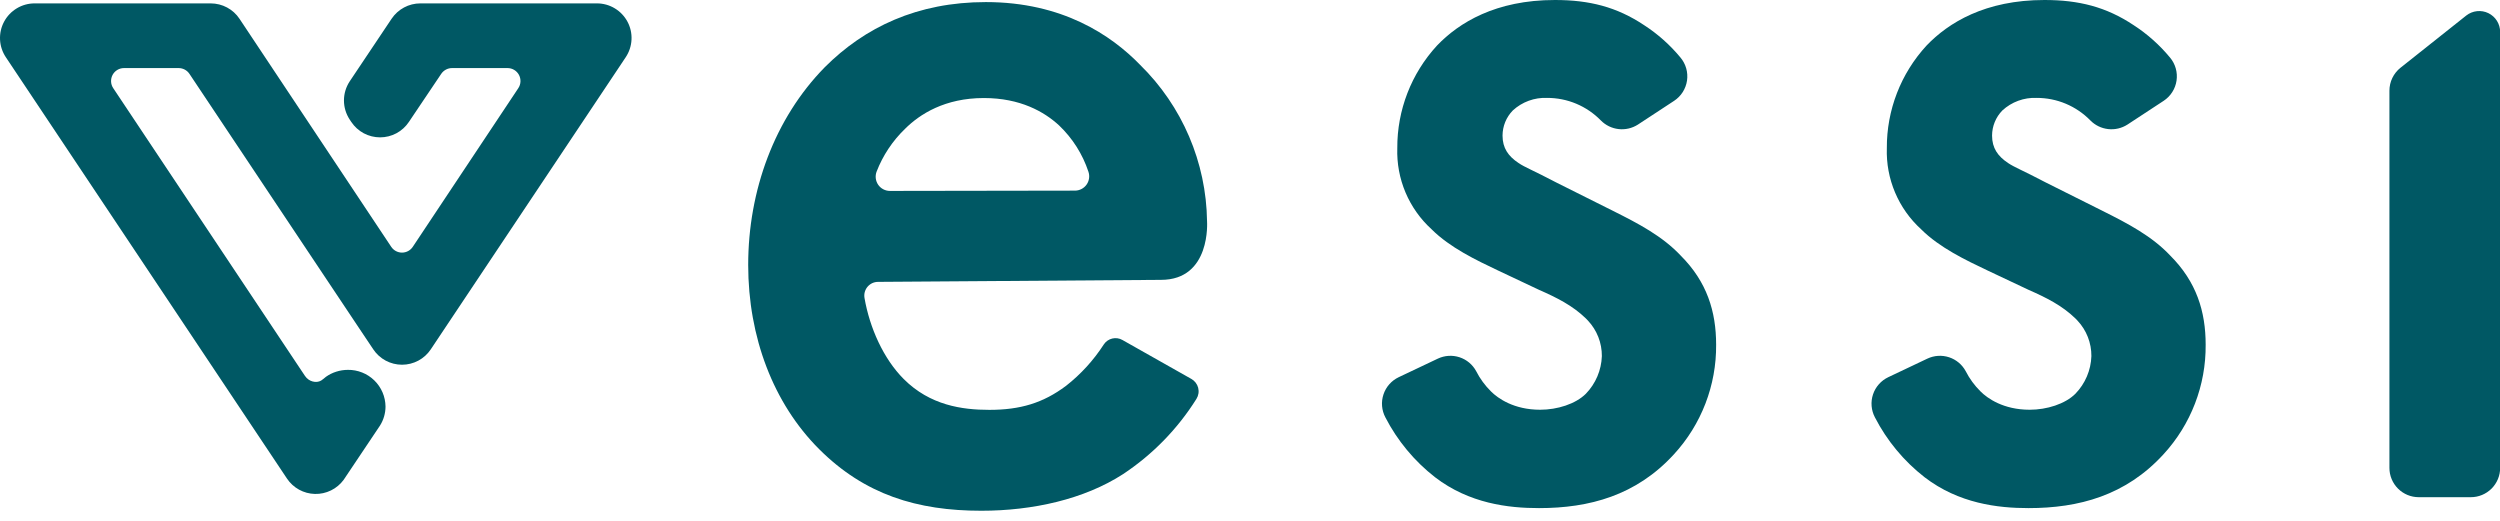 <svg width="144" height="30" viewBox="0 0 144 30" fill="none" xmlns="http://www.w3.org/2000/svg">
<path d="M34.386 0.195H24.211C23.883 0.195 23.561 0.276 23.272 0.431C22.983 0.586 22.737 0.809 22.555 1.082L20.145 4.683C19.928 5.01 19.812 5.394 19.812 5.786C19.812 6.179 19.928 6.563 20.145 6.89L20.235 7.025C20.417 7.298 20.663 7.522 20.952 7.677C21.242 7.831 21.565 7.912 21.893 7.912C22.221 7.912 22.544 7.831 22.833 7.677C23.122 7.522 23.369 7.298 23.551 7.025L25.416 4.251C25.485 4.15 25.577 4.067 25.685 4.009C25.793 3.952 25.913 3.921 26.035 3.921H29.236C29.37 3.921 29.503 3.958 29.618 4.027C29.733 4.096 29.828 4.196 29.892 4.314C29.955 4.433 29.985 4.567 29.979 4.701C29.973 4.836 29.93 4.966 29.855 5.078L23.775 14.219C23.707 14.321 23.615 14.404 23.507 14.462C23.399 14.52 23.278 14.55 23.155 14.55C23.033 14.55 22.912 14.52 22.804 14.462C22.696 14.404 22.604 14.321 22.536 14.219L13.797 1.085C13.616 0.811 13.369 0.587 13.08 0.432C12.79 0.277 12.467 0.196 12.139 0.195H1.993C1.632 0.195 1.278 0.293 0.969 0.479C0.659 0.664 0.406 0.93 0.236 1.248C0.065 1.566 -0.015 1.925 0.002 2.285C0.02 2.645 0.135 2.994 0.335 3.294L16.53 27.566C16.708 27.832 16.947 28.051 17.227 28.205C17.508 28.359 17.821 28.444 18.141 28.451C18.46 28.459 18.777 28.389 19.065 28.248C19.352 28.108 19.601 27.9 19.791 27.643L21.89 24.51C22.096 24.182 22.205 23.803 22.206 23.416C22.202 23.134 22.144 22.857 22.033 22.598C21.922 22.34 21.761 22.106 21.559 21.91C21.358 21.714 21.12 21.559 20.858 21.456C20.597 21.352 20.318 21.3 20.037 21.304C19.809 21.305 19.582 21.34 19.364 21.41C19.153 21.477 18.954 21.576 18.774 21.704C18.687 21.781 18.595 21.853 18.499 21.919C18.425 21.962 18.343 21.988 18.258 21.996C18.087 22.009 17.918 21.963 17.776 21.866C17.694 21.808 17.623 21.737 17.567 21.654L6.522 5.078C6.447 4.966 6.404 4.836 6.398 4.701C6.392 4.567 6.422 4.433 6.485 4.314C6.549 4.196 6.643 4.096 6.759 4.027C6.874 3.958 7.006 3.921 7.141 3.921H10.291C10.413 3.921 10.534 3.952 10.642 4.009C10.75 4.067 10.842 4.15 10.91 4.251L20.666 18.875L21.5 20.121C21.681 20.394 21.928 20.618 22.217 20.773C22.506 20.927 22.829 21.008 23.157 21.008C23.485 21.008 23.807 20.927 24.096 20.773C24.385 20.618 24.632 20.394 24.814 20.121L25.645 18.875C25.645 18.875 35.622 3.921 35.625 3.921L36.044 3.292C36.244 2.992 36.358 2.643 36.375 2.283C36.393 1.923 36.312 1.565 36.142 1.248C35.971 0.93 35.718 0.664 35.409 0.479C35.1 0.293 34.746 0.195 34.386 0.195Z" fill="#005864"/>
<path d="M94.342 7.177C94.012 7.388 93.62 7.479 93.231 7.435C92.843 7.391 92.481 7.215 92.207 6.936C91.804 6.524 91.322 6.197 90.791 5.974C90.259 5.751 89.688 5.638 89.112 5.639C88.752 5.624 88.392 5.679 88.053 5.804C87.714 5.928 87.403 6.118 87.138 6.362C86.76 6.749 86.548 7.268 86.546 7.808C86.546 8.531 86.876 8.994 87.466 9.389C87.861 9.652 88.257 9.785 89.635 10.508L92.925 12.154C94.371 12.877 95.754 13.6 96.807 14.72C98.323 16.234 98.849 17.945 98.849 19.854C98.87 22.193 97.999 24.452 96.414 26.173C94.245 28.542 91.544 29.267 88.647 29.267C86.871 29.267 84.632 29.002 82.658 27.488C81.466 26.56 80.49 25.383 79.797 24.04C79.691 23.838 79.626 23.617 79.607 23.39C79.588 23.163 79.616 22.935 79.688 22.719C79.76 22.503 79.874 22.303 80.025 22.133C80.176 21.962 80.36 21.824 80.566 21.726L82.822 20.656C83.212 20.472 83.659 20.444 84.069 20.578C84.479 20.713 84.822 20.999 85.027 21.379C85.248 21.812 85.537 22.207 85.883 22.548C86.278 22.943 87.199 23.601 88.712 23.601C89.7 23.601 90.753 23.271 91.346 22.68C91.911 22.097 92.239 21.324 92.267 20.512C92.272 19.754 91.986 19.023 91.469 18.47C91.43 18.429 91.392 18.386 91.351 18.347C90.575 17.593 89.664 17.142 88.647 16.694L86.278 15.576C85.027 14.983 83.514 14.26 82.46 13.207C81.812 12.618 81.3 11.895 80.958 11.088C80.617 10.281 80.455 9.409 80.484 8.534C80.472 6.344 81.29 4.232 82.774 2.622C84.034 1.306 86.148 0 89.563 0C91.539 0 93.118 0.395 94.696 1.446C95.487 1.958 96.195 2.588 96.795 3.314C96.948 3.496 97.061 3.709 97.126 3.938C97.191 4.167 97.207 4.408 97.172 4.643C97.137 4.879 97.053 5.104 96.925 5.305C96.797 5.506 96.628 5.677 96.429 5.808L94.342 7.177Z" fill="#005864"/>
<path d="M144.008 1.836V26.951C144.008 27.398 143.83 27.828 143.514 28.144C143.197 28.46 142.768 28.638 142.321 28.638H139.318C138.87 28.638 138.441 28.46 138.125 28.144C137.809 27.828 137.631 27.398 137.631 26.951V5.225C137.631 4.971 137.688 4.72 137.798 4.492C137.908 4.263 138.069 4.062 138.267 3.904L142.06 0.892C142.238 0.753 142.451 0.667 142.675 0.643C142.899 0.619 143.126 0.658 143.329 0.757C143.532 0.855 143.703 1.009 143.823 1.199C143.943 1.39 144.007 1.611 144.008 1.836Z" fill="#005864"/>
<path d="M122.539 7.177C122.209 7.388 121.817 7.479 121.429 7.435C121.04 7.391 120.678 7.215 120.404 6.936C120.001 6.524 119.519 6.197 118.988 5.974C118.456 5.751 117.886 5.638 117.309 5.639C116.949 5.624 116.589 5.679 116.25 5.804C115.911 5.928 115.601 6.118 115.336 6.362C114.958 6.749 114.745 7.268 114.743 7.808C114.743 8.531 115.073 8.994 115.663 9.389C116.059 9.652 116.454 9.785 117.832 10.508L121.122 12.154C122.568 12.877 123.951 13.6 125.005 14.72C126.52 16.234 127.046 17.945 127.046 19.854C127.067 22.193 126.197 24.452 124.612 26.173C122.443 28.542 119.741 29.267 116.844 29.267C115.068 29.267 112.829 29.002 110.855 27.488C109.663 26.56 108.687 25.383 107.995 24.04C107.888 23.838 107.824 23.617 107.805 23.39C107.786 23.163 107.813 22.935 107.885 22.719C107.957 22.503 108.072 22.303 108.223 22.133C108.374 21.962 108.558 21.824 108.764 21.726L111.019 20.656C111.41 20.472 111.856 20.444 112.266 20.578C112.676 20.713 113.019 20.999 113.224 21.379C113.445 21.812 113.734 22.207 114.08 22.548C114.475 22.943 115.396 23.601 116.909 23.601C117.897 23.601 118.951 23.271 119.543 22.68C120.109 22.097 120.437 21.324 120.464 20.512C120.469 19.754 120.184 19.023 119.666 18.47C119.628 18.429 119.589 18.386 119.548 18.347C118.772 17.593 117.861 17.142 116.844 16.694L114.475 15.576C113.224 14.983 111.711 14.26 110.658 13.207C110.009 12.618 109.497 11.895 109.156 11.088C108.814 10.281 108.653 9.409 108.682 8.534C108.669 6.344 109.487 4.232 110.971 2.622C112.232 1.306 114.345 0 117.76 0C119.736 0 121.315 0.395 122.893 1.446C123.684 1.958 124.392 2.588 124.992 3.314C125.146 3.496 125.258 3.709 125.323 3.938C125.388 4.167 125.404 4.408 125.369 4.643C125.335 4.879 125.25 5.104 125.122 5.305C124.994 5.506 124.825 5.677 124.626 5.808L122.539 7.177Z" fill="#005864"/>
<path d="M68.62 21.825C68.717 21.879 68.802 21.952 68.87 22.04C68.938 22.128 68.987 22.229 69.015 22.336C69.042 22.444 69.048 22.556 69.031 22.665C69.014 22.775 68.975 22.88 68.916 22.974C67.831 24.706 66.388 26.185 64.684 27.312C62.446 28.759 59.484 29.419 56.522 29.419C52.837 29.419 49.808 28.496 47.176 25.864C44.544 23.232 43.096 19.413 43.096 15.26C43.096 10.982 44.609 6.825 47.506 3.873C49.808 1.569 52.837 0.12 56.785 0.12C61.195 0.12 64.014 2.029 65.67 3.736C68.096 6.112 69.482 9.351 69.526 12.746C69.526 12.746 69.767 16.12 66.875 16.12L50.576 16.236C50.461 16.236 50.347 16.261 50.242 16.309C50.138 16.358 50.045 16.429 49.97 16.517C49.896 16.605 49.842 16.709 49.811 16.82C49.781 16.931 49.776 17.048 49.795 17.162C50.092 18.88 50.885 20.661 52.054 21.832C53.567 23.346 55.411 23.608 56.989 23.608C58.768 23.608 60.084 23.213 61.4 22.227C62.255 21.558 62.992 20.75 63.581 19.837C63.694 19.666 63.868 19.546 64.067 19.499C64.266 19.452 64.476 19.482 64.653 19.584L68.62 21.825ZM61.918 10.98C62.048 10.98 62.177 10.948 62.293 10.888C62.409 10.829 62.509 10.742 62.585 10.636C62.661 10.529 62.71 10.407 62.729 10.277C62.748 10.148 62.736 10.017 62.694 9.893C62.358 8.88 61.779 7.965 61.007 7.228C60.151 6.437 58.77 5.647 56.669 5.647C54.43 5.647 52.981 6.57 52.126 7.425C51.41 8.116 50.853 8.954 50.494 9.881C50.446 10.005 50.429 10.139 50.444 10.271C50.46 10.404 50.507 10.53 50.582 10.64C50.657 10.75 50.758 10.84 50.876 10.902C50.994 10.964 51.125 10.997 51.258 10.997L61.918 10.98Z" fill="#005864"/>
</svg>
